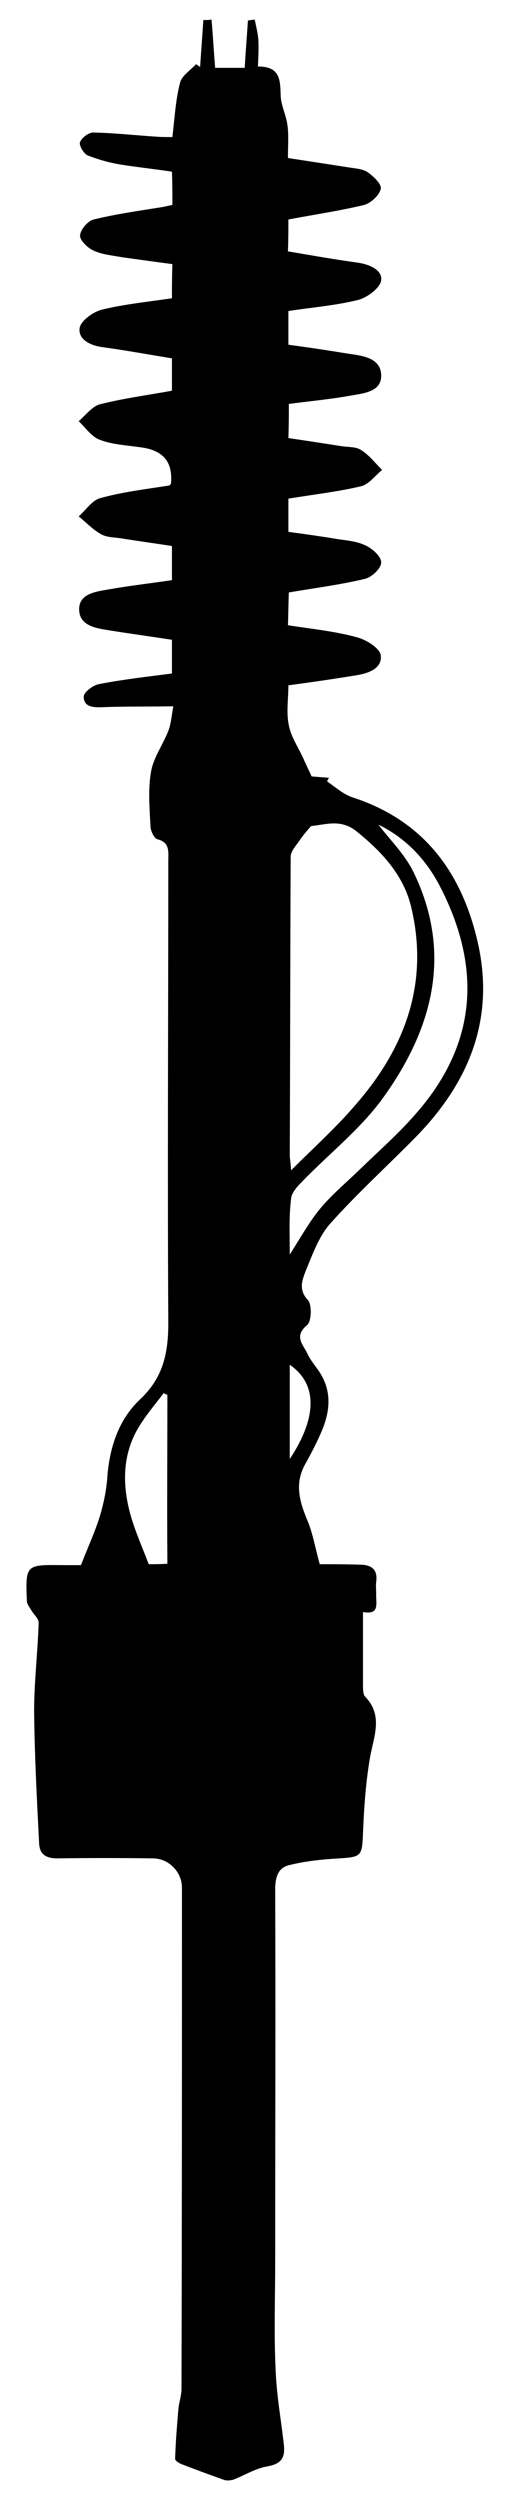 <?xml version="1.0" encoding="utf-8"?>
<svg version="1.1" id="Layer_1" xmlns="http://www.w3.org/2000/svg" xmlns:xlink="http://www.w3.org/1999/xlink" x="0px" y="0px"
	 viewBox="0 0 113 549" style="enable-background:new 0 0 113 549;" xml:space="preserve">
<g id="qzXNDj.tif">
	<g>
		<path d="M37.3,106.6c0.2-0.3,0.3-0.4,0.3-0.5c0.4-4.6-1.7-7.1-6.2-7.8c-3.2-0.5-6.5-0.6-9.4-1.7c-1.8-0.6-3.2-2.7-4.7-4.1
			c1.5-1.3,2.9-3.2,4.6-3.7c5.1-1.3,10.4-2,15.9-3c0-2.2,0-4.7,0-7.1c-5.4-0.9-10.4-1.8-15.5-2.5c-2.7-0.4-5.1-1.8-4.8-4.1
			c0.2-1.6,2.9-3.6,4.9-4.1c4.9-1.2,10-1.7,15.4-2.5c0-2.3,0-4.7,0.1-7.5c-3.8-0.5-7.4-1-11-1.5c-2.2-0.4-4.5-0.6-6.4-1.5
			c-1.3-0.6-3-2.3-2.9-3.3c0.1-1.3,1.7-3.2,3-3.5c4.9-1.2,9.9-1.9,14.9-2.7c0.7-0.1,1.4-0.3,2.4-0.5c0-2.4,0-4.7-0.1-7.3
			c-4-0.6-7.8-1-11.5-1.6c-2.4-0.4-4.8-1.1-7.1-2c-0.8-0.4-1.9-2.2-1.6-2.9c0.4-1,1.9-2.1,2.9-2.1c4.6,0.1,9.1,0.6,13.7,0.9
			c1.1,0.1,2.1,0.1,3.7,0.1c0.5-4.2,0.7-8.2,1.7-12c0.4-1.5,2.3-2.7,3.5-4l0.9,0.6c0.2-3.4,0.5-6.9,0.7-10.3c0.6,0,1.2,0,1.8-0.1
			c0.3,3.4,0.5,6.9,0.8,10.6c2.2,0,4.2,0,6.5,0c0.2-3.7,0.5-7,0.7-10.4l1.5-0.2c0.3,1.5,0.7,3,0.8,4.5c0.1,1.8,0,3.7-0.1,5.8
			c4.8,0,4.9,2.8,5,6.2c0,2.2,1.2,4.4,1.5,6.7c0.3,2.3,0.1,4.7,0.1,7.2c4.6,0.7,9.1,1.4,13.6,2.1c1.3,0.2,2.9,0.3,3.9,1
			c1.3,0.9,3.2,2.7,2.9,3.7c-0.3,1.4-2.2,3.1-3.6,3.5c-5.4,1.3-10.9,2.1-16.7,3.2c0,2.1,0,4.5-0.1,7c5.3,0.9,10.4,1.8,15.5,2.5
			c2.5,0.4,5.3,1.6,5,3.9c-0.3,1.7-3.1,3.8-5.2,4.3c-4.9,1.2-10,1.6-15.2,2.4c0,2.4,0,4.8,0,7.4c4.4,0.6,8.5,1.2,12.7,1.9
			c3.3,0.5,7.6,0.8,7.7,4.8c0.1,3.9-4.4,4-7.4,4.6c-4.1,0.7-8.3,1.1-12.9,1.7c0,2.4,0,4.8-0.1,7.5c4.1,0.6,8,1.2,11.8,1.8
			c1.5,0.2,3.2,0.1,4.3,0.9c1.7,1.1,3,2.8,4.5,4.3c-1.5,1.2-2.9,3.2-4.7,3.6c-5.1,1.2-10.4,1.8-15.9,2.7c0,2.4,0,4.9,0,7.3
			c3.8,0.5,7.3,1,10.9,1.6c2.1,0.3,4.3,0.5,6.1,1.4c1.5,0.7,3.4,2.4,3.4,3.7c0,1.3-2,3.2-3.5,3.6c-5.4,1.3-10.9,2-16.8,3
			c-0.1,2.2-0.1,4.6-0.2,7.2c5.1,0.8,10.2,1.3,15,2.6c2.1,0.5,5.2,2.4,5.4,4c0.4,2.9-2.8,4-5.4,4.4c-4.9,0.8-9.7,1.5-14.9,2.2
			c0,3-0.5,6,0.1,8.8c0.5,2.6,2.2,5,3.3,7.5c0.5,1.2,1.1,2.3,1.7,3.7c1.1,0.1,2.4,0.2,3.8,0.3c-0.1,0.3-0.3,0.5-0.4,0.8
			c1.8,1.2,3.5,2.8,5.6,3.5c15.4,5,23.8,16.1,27.4,31.3c4.1,17.1-1.7,31.3-13.6,43.4c-6.2,6.3-12.8,12.3-18.7,18.9
			c-2.5,2.8-3.9,6.8-5.4,10.4c-0.7,1.9-1.7,4.1,0.5,6.4c0.9,1,0.8,4.7-0.2,5.5c-3,2.5-0.8,4.3,0.1,6.3c0.5,1.1,1.3,2.1,2,3.1
			c3.3,4.3,3.2,8.9,1.2,13.7c-1.1,2.6-2.4,5.1-3.8,7.6c-2.2,4.1-1.2,7.9,0.5,12c1.3,3,1.8,6.3,2.8,9.8c2.7,0,5.8,0,8.8,0.1
			c2.5,0,4,1,3.6,3.8c-0.1,0.9,0,1.7,0,2.6c-0.1,2,0.9,4.7-2.9,4c0,5.7,0,10.9,0,16c0,0.8,0,2,0.4,2.5c4.2,4.3,1.9,8.9,1.1,13.7
			c-0.9,5.4-1.3,11-1.5,16.5c-0.2,4.9-0.4,5.1-5.2,5.4c-3.7,0.2-7.5,0.6-11.1,1.5c-2.4,0.6-3,2.7-3,5.3c0.1,27.2,0,54.4,0,81.5
			c0,8-0.3,16.1,0.1,24.1c0.2,5.5,1.2,10.9,1.8,16.3c0.3,2.8-0.4,4.2-3.5,4.8c-2.6,0.4-5,1.9-7.5,2.9c-0.6,0.2-1.5,0.3-2.1,0.1
			c-3.1-1.1-6.1-2.2-9.2-3.4c-0.6-0.2-1.6-0.8-1.6-1.2c0.1-3.6,0.4-7.2,0.7-10.8c0.1-1.5,0.7-3.1,0.7-4.6
			c0.1-36.7,0.1-73.4,0.1-110.1c0-3.4-2.9-6.4-6.4-6.4c-7-0.1-14-0.1-21,0c-2.5,0-3.9-0.9-4-3.3c-0.5-9.7-1-19.4-1.1-29
			c0-6.5,0.8-13,1-19.5c0-0.8-1-1.7-1.5-2.5c-0.4-0.7-1.1-1.5-1.1-2.3c-0.3-7.8-0.2-7.9,7.5-7.8c1.7,0,3.4,0,4.4,0
			c1.5-3.9,3.1-7.3,4.2-10.9c0.8-2.7,1.4-5.6,1.6-8.5c0.5-6.5,2.5-12.6,7.2-17c5.1-4.8,6.2-10.2,6.2-16.8c-0.2-33.8,0-67.7,0-101.5
			c0-1.9,0.4-4-2.4-4.7c-0.7-0.2-1.4-1.7-1.5-2.6c-0.2-4.1-0.6-8.2,0.1-12.2c0.5-3.1,2.6-5.9,3.8-9c0.6-1.5,0.7-3.2,1.1-5.4
			c-5.6,0.1-10.6,0-15.6,0.2c-2.1,0.1-4.1-0.1-4.1-2.3c0-1,2.1-2.6,3.5-2.8c5.2-1,10.5-1.6,15.9-2.3c0-2.5,0-4.8,0-7.4
			c-4.5-0.7-8.9-1.3-13.3-2c-3.1-0.5-7-0.9-7.1-4.6c-0.1-3.6,3.8-4,6.7-4.5c4.5-0.8,9-1.3,13.7-2c0-2.5,0-4.8,0-7.5
			c-3.9-0.6-7.6-1.1-11.3-1.7c-1.5-0.2-3.1-0.2-4.3-0.9c-1.8-1-3.3-2.6-4.9-3.9c1.6-1.4,2.9-3.5,4.7-4C27,108,32.3,107.4,37.3,106.6
			L37.3,106.6z M64,257c5.1-5.1,9.9-9.4,14-14.2c11-12.5,16.4-26.8,12.4-43.6c-1.7-7.1-6.5-12.2-12.1-16.7c-3.4-2.7-6.7-1.4-9.9-1.1
			c-1,1.1-1.8,2.1-2.5,3.1c-0.8,1.2-2,2.4-2,3.7c-0.1,21.8-0.1,43.7-0.2,65.5C63.7,254.4,63.9,255.2,64,257L64,257z M63.7,275.5
			c2.5-3.9,4.3-7.2,6.7-10.1c2.5-3,5.6-5.6,8.4-8.3c4.2-4.1,8.7-8,12.6-12.5c14.1-16,14.1-33,5.3-50c-3.1-6-7.7-10.7-13.5-13.5
			c2.5,3.3,5.8,6.5,7.7,10.4c8.7,17.9,4.2,34.5-6.7,49.6c-4.9,6.8-11.8,12.2-17.7,18.3c-1.1,1.1-2.4,2.5-2.5,3.8
			C63.5,267.1,63.7,271,63.7,275.5L63.7,275.5z M36.8,306.3c-0.3-0.1-0.6-0.2-0.8-0.4c-1.5,2-3.2,4-4.6,6.1
			c-4.5,6.4-4.7,13.5-2.7,20.7c1,3.5,2.5,6.9,4,10.8c0.9,0,2.4,0,4.1-0.1C36.7,330.9,36.8,318.6,36.8,306.3L36.8,306.3z M63.7,320.4
			c5-7.5,7.1-15.8,0-20.7C63.7,306.5,63.7,313.2,63.7,320.4z"/>
	</g>
</g>
</svg>
